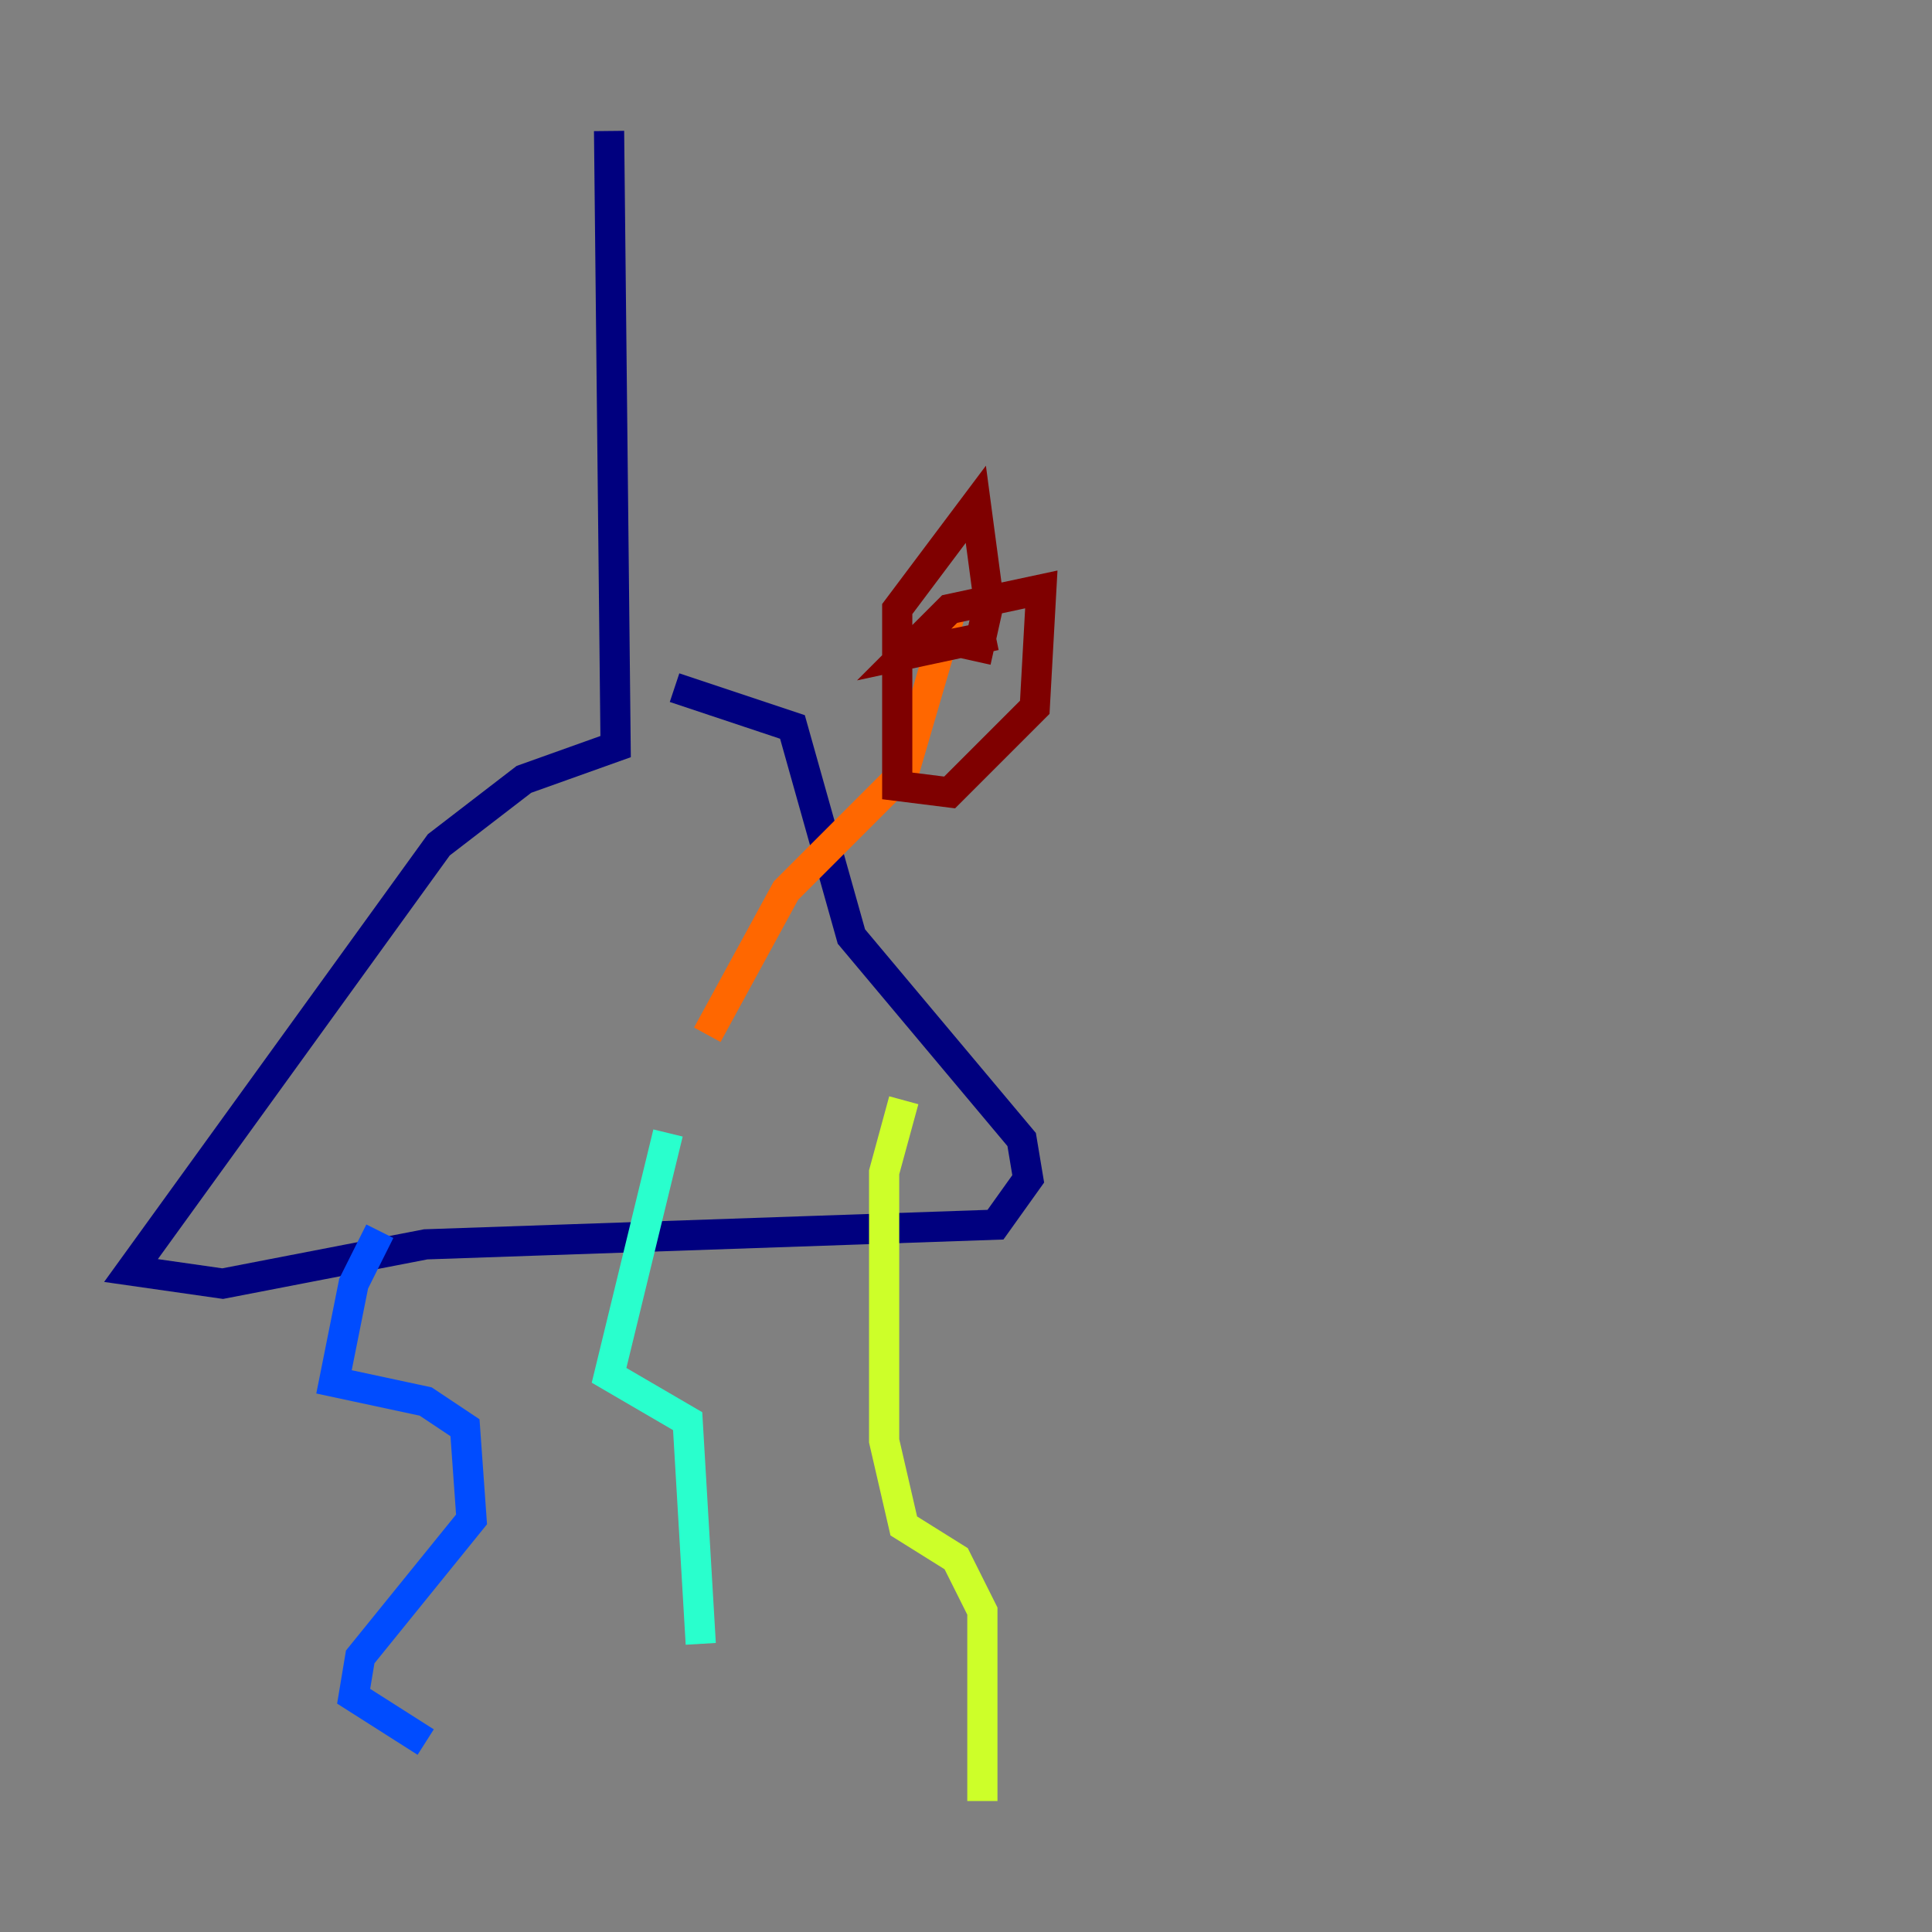 <?xml version="1.0" encoding="utf-8" ?>
<svg baseProfile="tiny" height="128" version="1.2" viewBox="0,0,128,128" width="128" xmlns="http://www.w3.org/2000/svg" xmlns:ev="http://www.w3.org/2001/xml-events" xmlns:xlink="http://www.w3.org/1999/xlink"><rect x="0" y="0" width="128" height="128" fill="#808080" stroke="none"/><defs /><polyline fill="none" points="40.352,8.678 40.786,49.464 34.712,51.634 29.071,55.973 8.678,84.176 14.752,85.044 28.203,82.441 65.953,81.139 68.122,78.102 67.688,75.498 56.407,62.047 52.502,48.163 44.691,45.559" stroke="#00007f" stroke-width="2" /><polyline fill="none" points="25.166,81.573 23.43,85.044 22.129,91.552 28.203,92.854 30.807,94.59 31.241,100.664 23.864,109.776 23.43,112.38 28.203,115.417" stroke="#004cff" stroke-width="2" /><polyline fill="none" points="44.258,75.064 40.352,91.119 45.559,94.156 46.427,108.909" stroke="#29ffcd" stroke-width="2" /><polyline fill="none" points="59.878,72.895 58.576,77.668 58.576,95.458 59.878,101.098 63.349,103.268 65.085,106.739 65.085,119.322" stroke="#cdff29" stroke-width="2" /><polyline fill="none" points="46.861,68.556 52.068,59.01 59.878,51.2 62.915,40.786" stroke="#ff6700" stroke-width="2" /><polyline fill="none" points="61.614,42.956 65.953,42.088 59.878,43.39 62.915,40.352 68.99,39.051 68.556,46.861 62.915,52.502 59.444,52.068 59.444,40.352 64.651,33.41 65.519,39.919 64.651,43.824" stroke="#7f0000" stroke-width="2" /></svg>